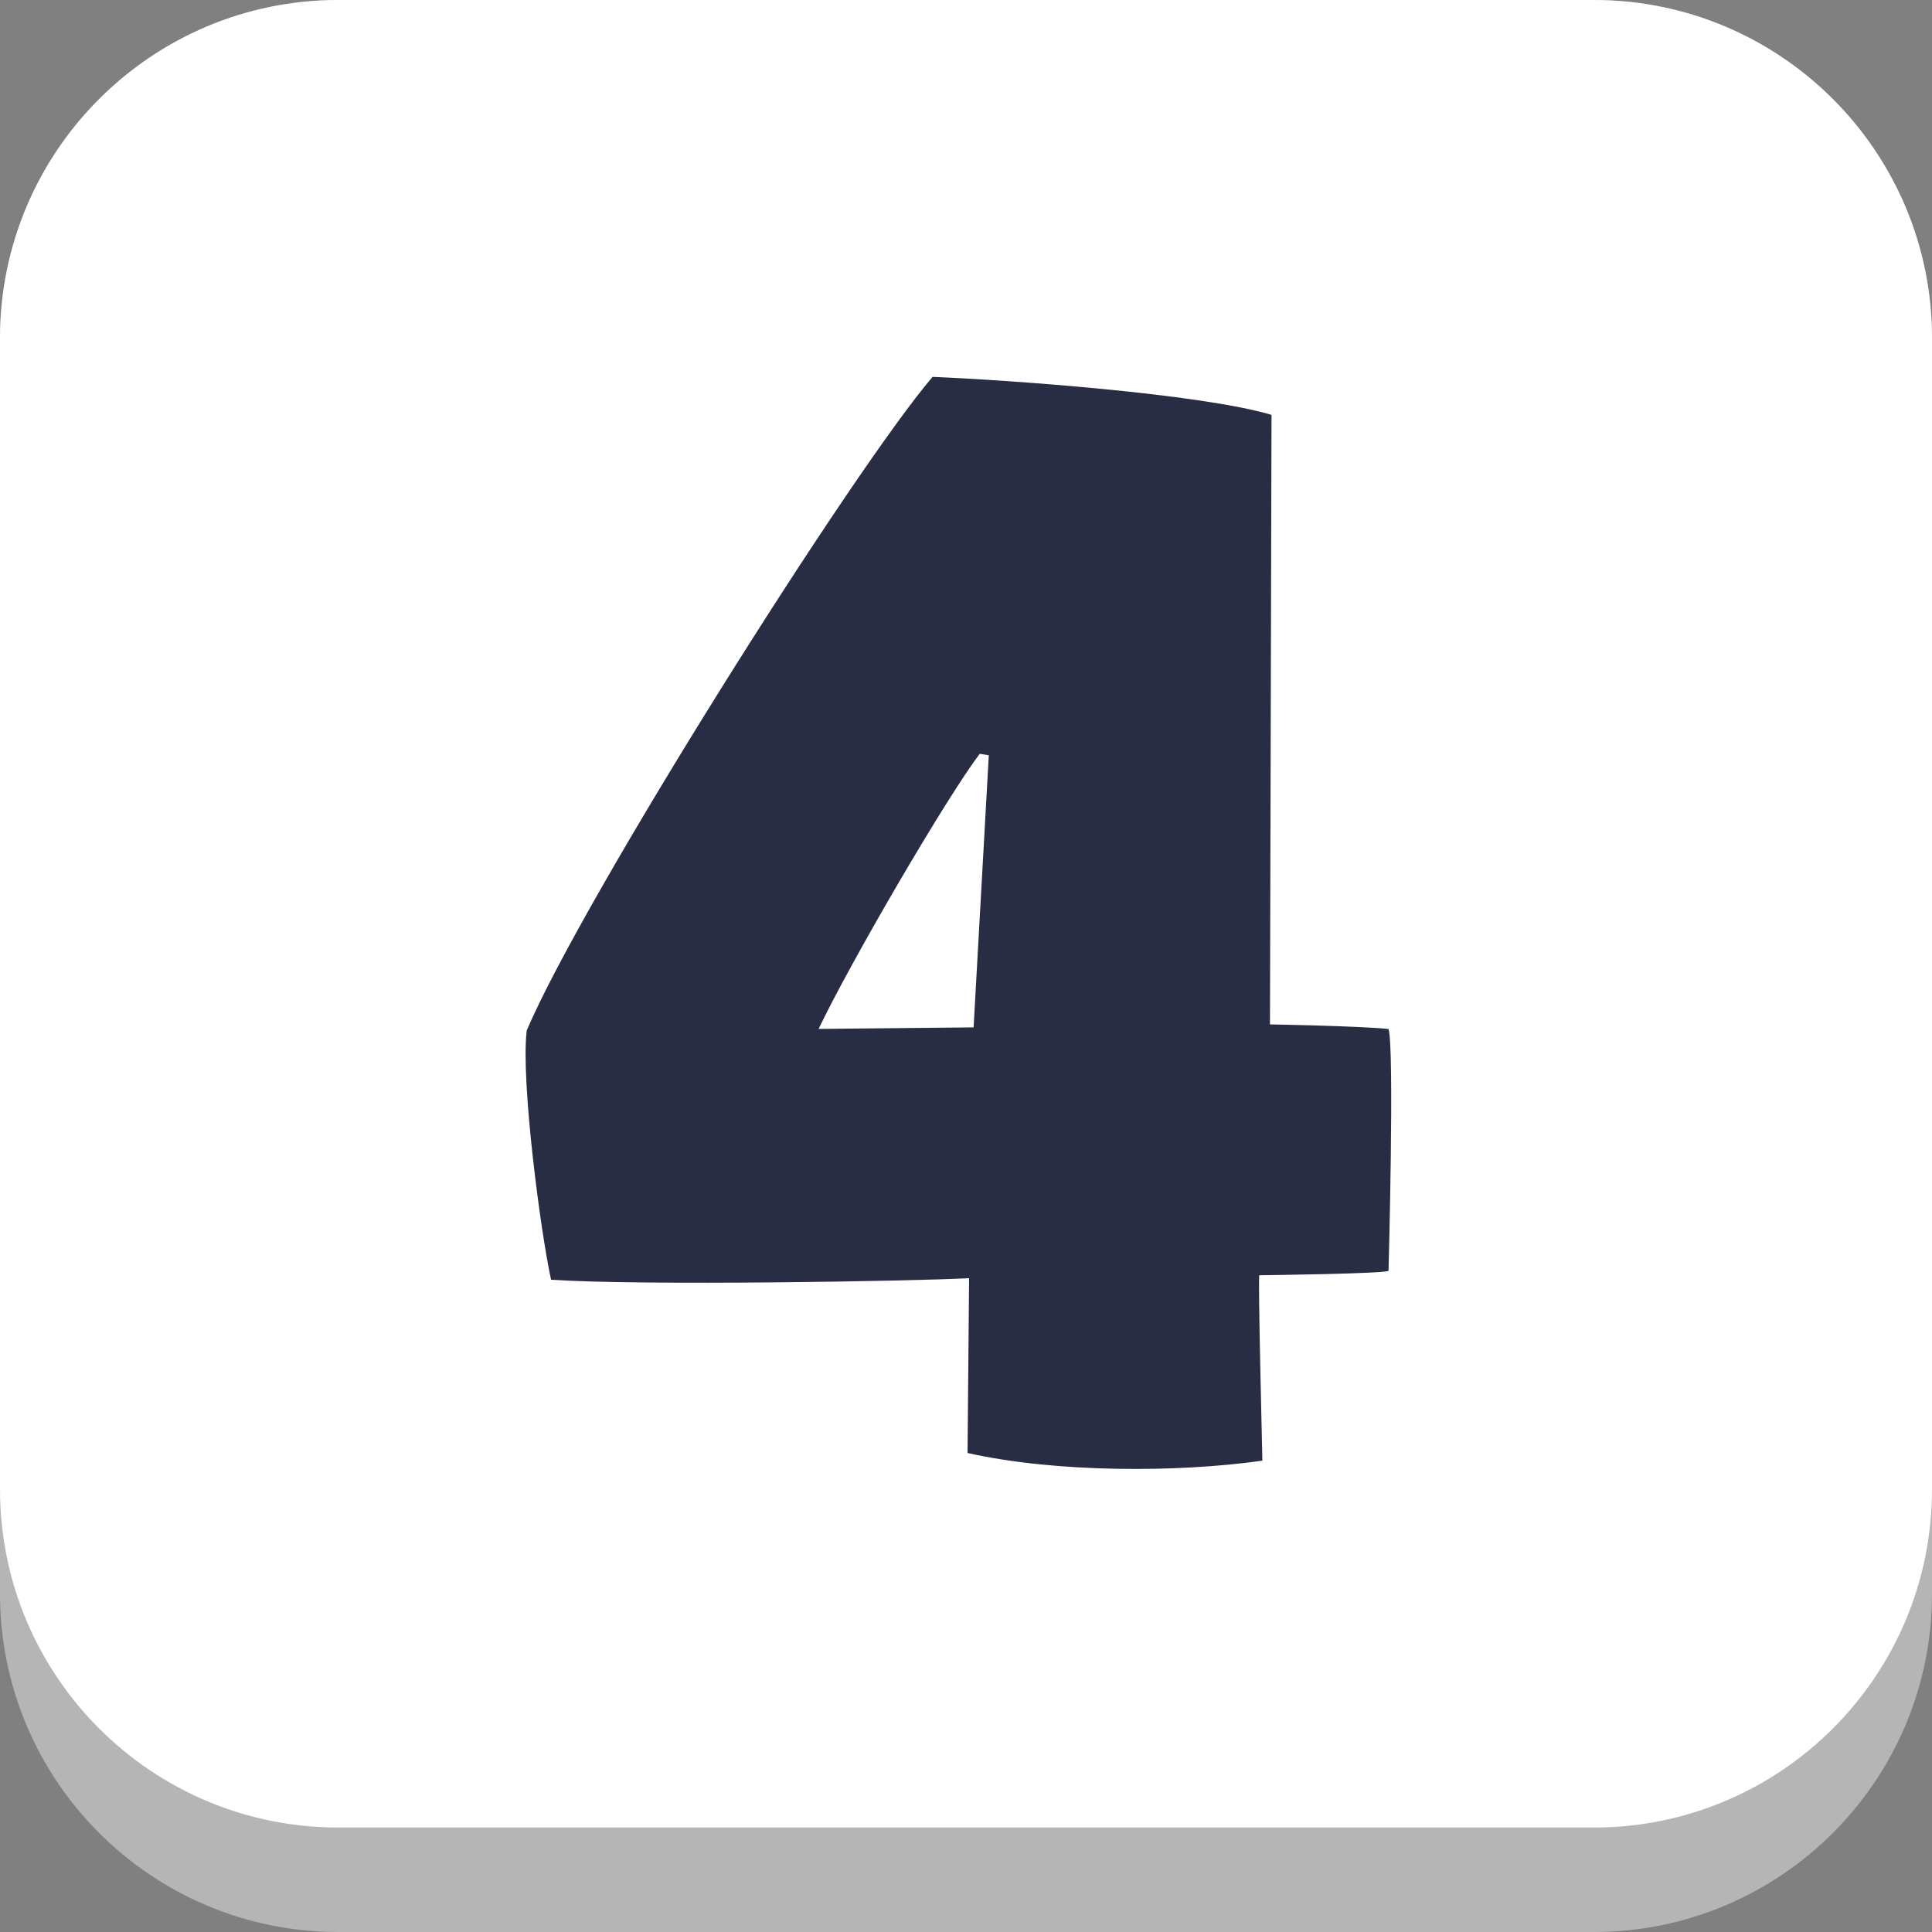 <svg id="Capa_1" enable-background="new 0 0 300 300" height="512" viewBox="0 0 300 300" width="512" xmlns="http://www.w3.org/2000/svg"><rect x="0" y="0" width="300" height="300" fill="#808080" stroke="none"/><path d="m247.47 300h-194.94c-29.01 0-52.53-23.52-52.53-52.53v-194.94c0-29.01 23.52-52.53 52.53-52.53h194.94c29.01 0 52.53 23.52 52.53 52.53v194.94c0 29.01-23.52 52.53-52.53 52.53z" fill="#b5b5b5"/><path d="m247.47 283.78h-194.94c-29.01 0-52.53-23.52-52.53-52.53v-178.72c0-29.01 23.52-52.53 52.53-52.53h194.94c29.01 0 52.53 23.52 52.53 52.53v178.72c0 29.01-23.52 52.53-52.53 52.53z" fill="#fff"/><g><path d="m150.24 225.62.24-27.14c-9.21.47-50.51 1.18-64.91.24-1.65-7.55-4.72-30.92-3.78-38.71 8.73-20.53 50.51-86.86 63.02-101.49 11.56.47 41.54 2.6 52.63 5.9l-.24 94.65s13.93.24 18.41.71c.94 3.07 0 37.53 0 37.53 0 .47-19.83.71-20.06.71-.24 0 .47 28.32.47 28.79-13.21 1.88-32.09 1.88-45.78-1.19zm1.89-108.57c-5.19 6.84-20.06 32.33-25.02 42.72l24.07-.24 2.36-42.25z" fill="#282d44"/></g></svg>